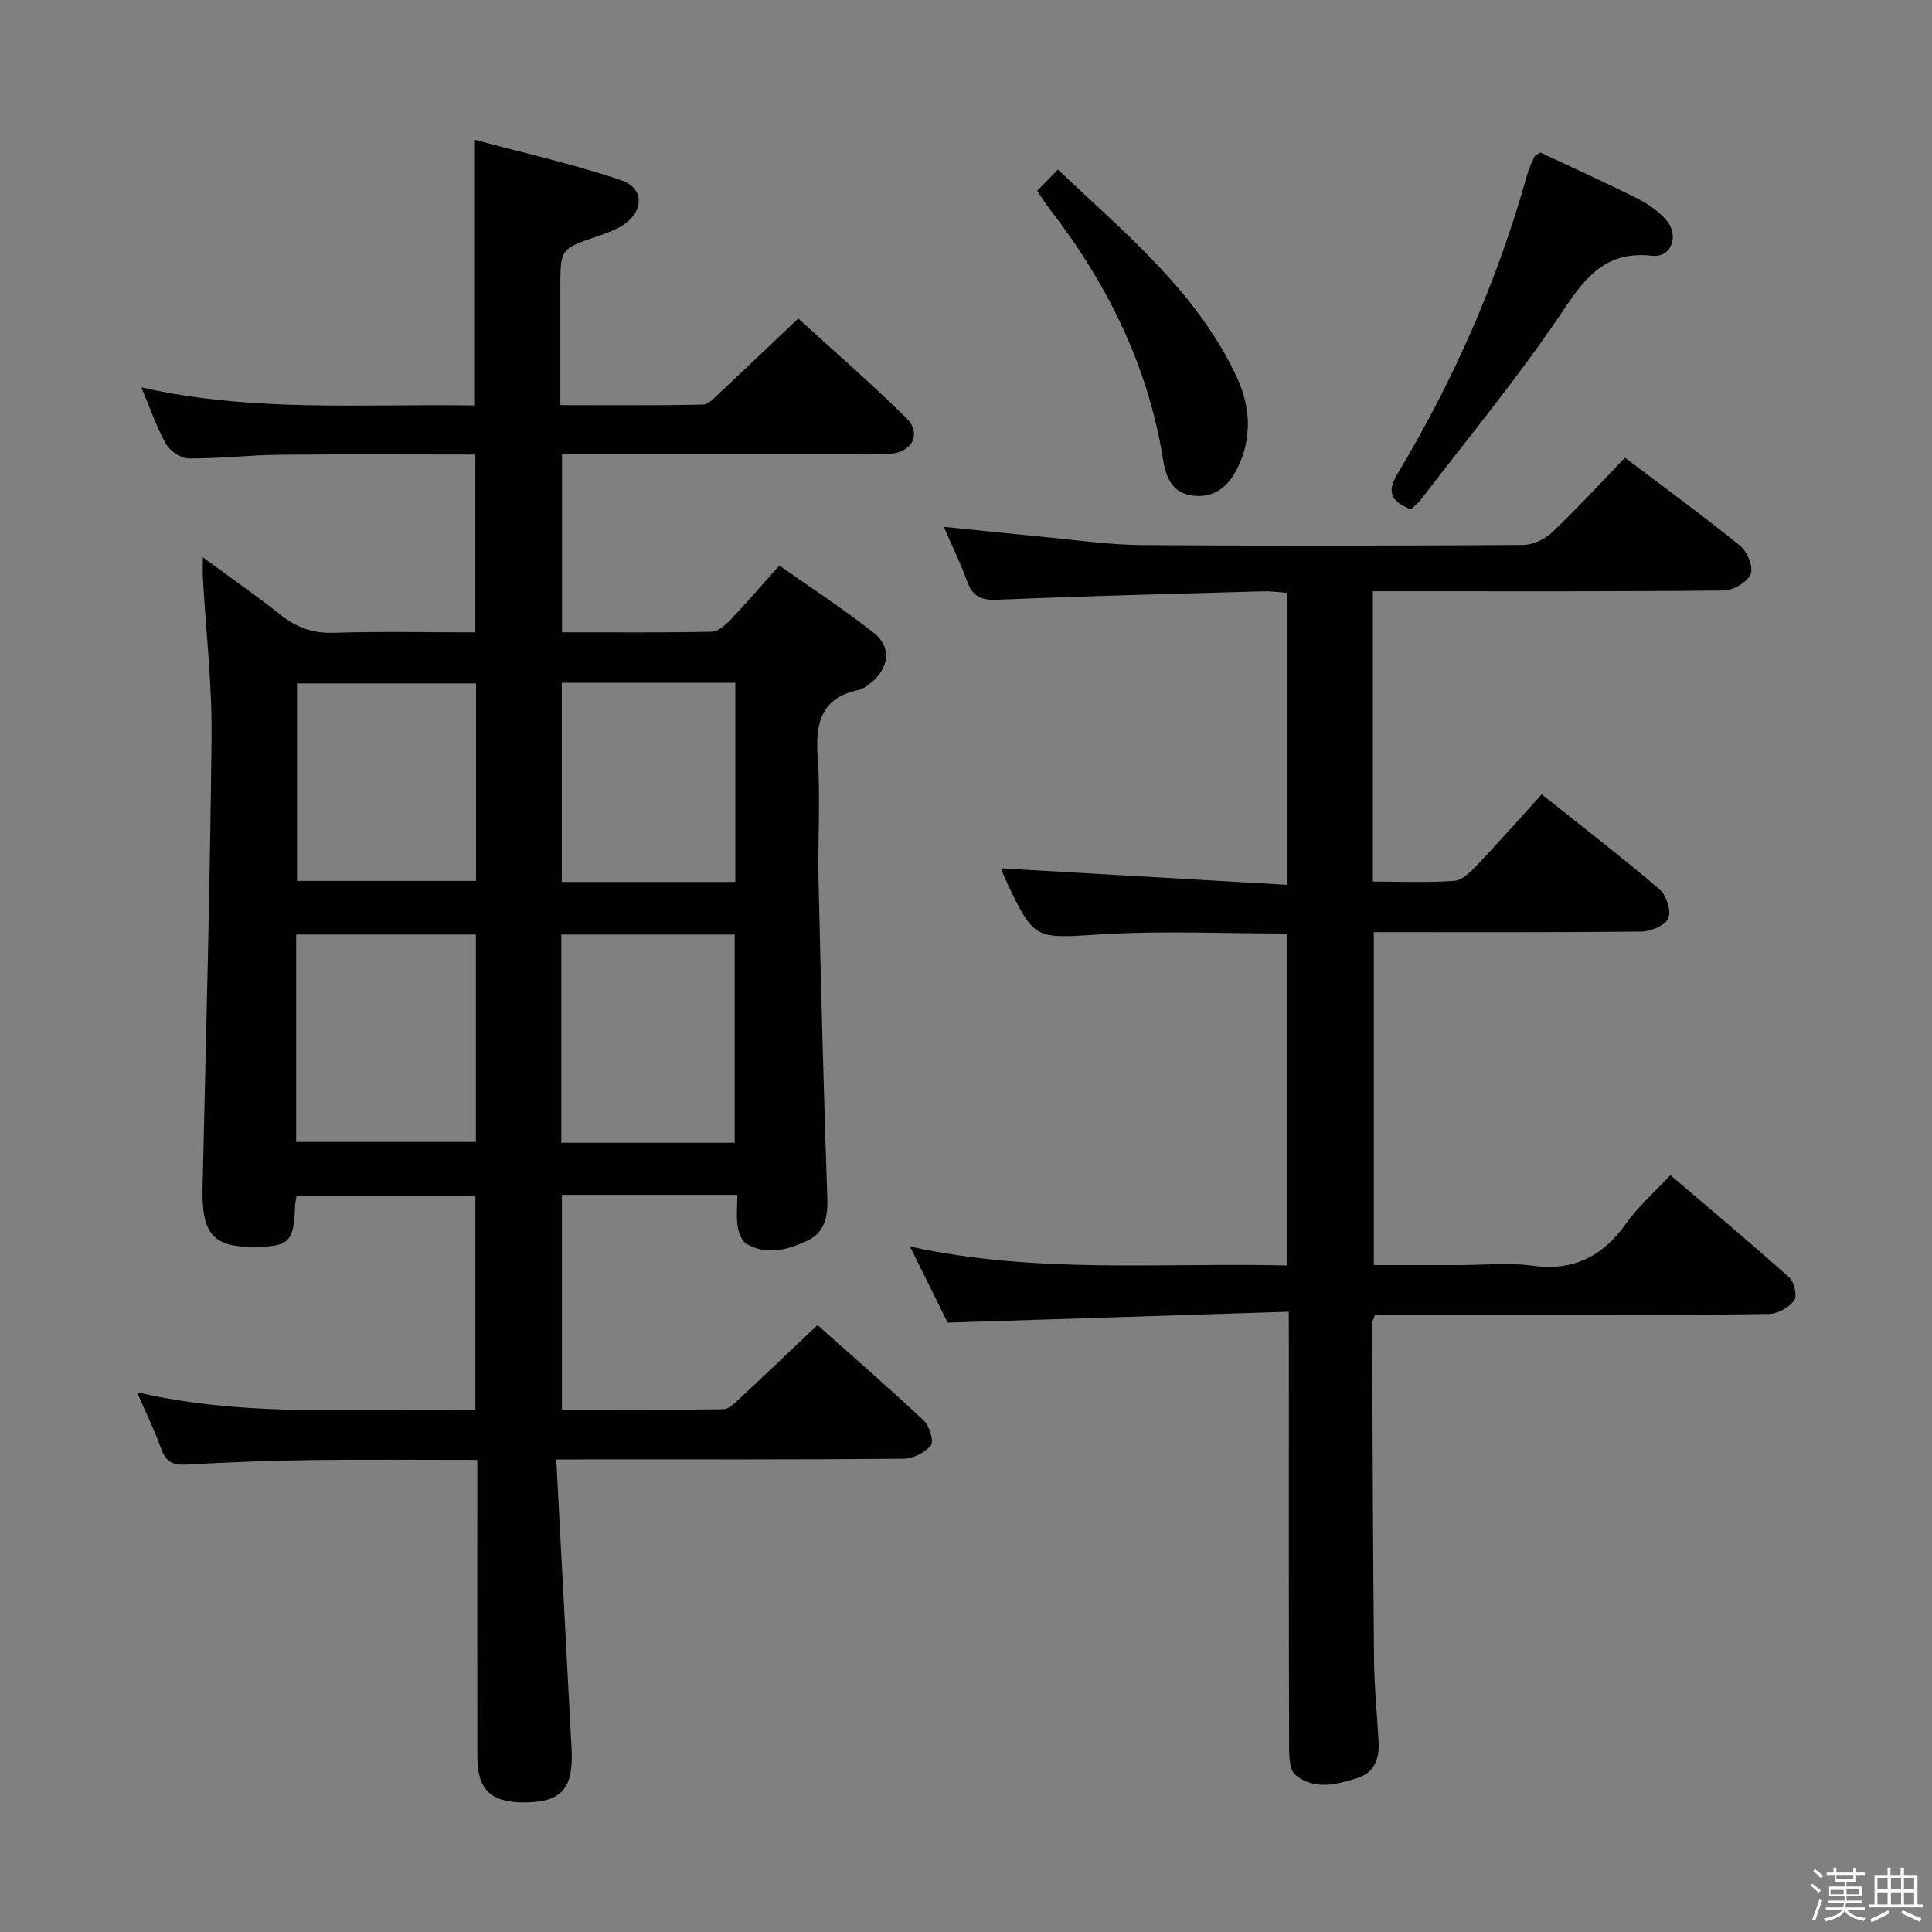 <svg enable-background="new 0 0 400 400" viewBox="0 0 400 400" xmlns="http://www.w3.org/2000/svg"><rect x="0" y="0" width="400" height="400" fill="#808080" stroke="none"/><path d="m374.8 390.4.4-.4c.7.5 1.3 1 1.8 1.4l-.5.5c-.5-.6-1.1-1.1-1.7-1.5zm1 7.3-.6-.3c.5-1.4 1.1-2.8 1.5-4.3.2.1.4.2.6.3-.5 1.3-1 2.8-1.5 4.3zm-.4-10.3.4-.4c.4.3 1 .8 1.7 1.4l-.5.5c-.4-.5-1-1-1.6-1.5zm2.5.3h1.7v-1h.6v1h3.5v-1h.6v1h1.8v.5h-1.8v1.4h-2v1h3.2v2h-3.2v.9h3.3v.5h-3.4c0 .3-.1.6-.1.9h4v.5h-3.7c.7.9 1.9 1.5 3.8 1.7-.1.2-.2.4-.3.6-2.1-.4-3.5-1.1-4-2.1-.4 1-1.8 1.7-4 2.2-.1-.2-.2-.4-.3-.6 2.1-.4 3.4-1 3.8-1.8h-3.4v-.5h3.6c.1-.3.1-.6.2-.9h-3.3v-.5h3.4c0-.3 0-.6 0-.9h-3.2v-2h3.3v-1h-2.1v-1.4h-1.7v-.5zm1.1 3.5v1h2.7c0-.3 0-.4 0-.4 0-.2 0-.2 0-.2 0-.1 0-.2 0-.3h-2.7zm1.2-3v.9h3.5v-.9zm4.7 3h-2.6v.6.4h2.6z" fill="#fbfafc"/><path d="m393.6 386.7h.6v1.5h2.8v6.1h1.1v.6h-11.1v-.6h1.1v-6.1h2.7v-1.5h.6v1.5h2.1v-1.5zm-2.7 8.8.4.6c-1.2.6-2.5 1.3-3.8 1.9-.1-.2-.2-.4-.3-.6 1.2-.6 2.5-1.2 3.7-1.9zm-2.2-6.7v2.4h2.1v-2.4zm0 3v2.5h2.1v-2.5zm2.8-3v2.4h2.1v-2.4zm0 3v2.5h2.1v-2.5zm6 6.1c-1.4-.7-2.7-1.3-3.9-1.8l.3-.6c1.5.6 2.7 1.2 3.9 1.7zm-1.2-9.1h-2.1v2.4h2.1zm-2.1 3v2.5h2.1v-2.5z" fill="#fbfafc"/><g fill="#010100"><path d="m115.17 302.17c1.04 19.75 2.04 38.67 3.04 57.59.07 1.33.19 2.66.18 3.99-.03 6.94-2.6 9.39-9.83 9.42-6.97.02-9.72-2.61-9.73-9.55-.03-18.49-.01-36.99-.01-55.48 0-1.79 0-3.58 0-5.88-12 0-23.44-.11-34.88.04-8.48.11-16.96.46-25.43.93-2.78.15-4.24-.65-5.17-3.34-1.25-3.57-2.95-6.99-4.97-11.64 23.63 5.47 46.69 3.15 70.05 3.72 0-14.91 0-29.47 0-44.42-12.21 0-24.43 0-37.01 0-.11.75-.31 1.52-.33 2.29-.25 7.31-1.24 8.28-8.53 8.32-8.52.04-10.82-2.78-10.61-12.28.71-31.11 1.55-62.22 1.86-93.34.11-10.94-1.17-21.89-1.79-32.84-.06-1.12-.01-2.24-.01-4.31 5.81 4.27 11.09 7.93 16.12 11.92 3.28 2.61 6.63 3.84 10.92 3.7 9.65-.3 19.31-.09 29.37-.09 0-12.3 0-24.34 0-36.81-13.54 0-26.99-.1-40.43.04-6.31.07-12.62.81-18.93.76-1.61-.01-3.85-1.53-4.68-2.99-1.94-3.42-3.21-7.23-5.1-11.71 23.27 5.23 46.13 3.36 69.06 3.74 0-18.23 0-35.96 0-55 10.17 2.74 20.43 5.03 30.33 8.38 4.92 1.67 4.62 6.75-.03 9.49-1.56.92-3.31 1.54-5.03 2.13-7.58 2.61-7.59 2.59-7.59 10.79v24.14c10.02 0 19.78.09 29.53-.11 1.19-.02 2.45-1.5 3.51-2.48 5.23-4.88 10.4-9.83 16.22-15.35 7.15 6.53 15.01 13.34 22.39 20.63 3.13 3.09 1.35 6.9-3.07 7.35-2.8.29-5.66.07-8.49.07-19.8 0-39.61 0-59.74 0v36.92c10.47 0 20.75.1 31.03-.12 1.34-.03 2.86-1.44 3.94-2.57 3.21-3.36 6.24-6.9 10.02-11.14 6.58 4.64 13.37 9.03 19.67 14.04 3.64 2.89 3.01 7.3-.68 10.22-.77.61-1.64 1.31-2.56 1.5-7.88 1.68-8.99 6.94-8.48 14.03.61 8.45-.02 16.99.17 25.48.5 21.95 1.07 43.9 1.82 65.85.13 3.91-.62 7.05-4.26 8.73-3.99 1.85-8.26 2.98-12.42.65-1.02-.57-1.69-2.35-1.88-3.67-.31-2.06-.08-4.21-.08-6.53-12.5 0-24.25 0-36.31 0v44.5c11.21 0 22.32.07 33.42-.11 1.2-.02 2.49-1.39 3.53-2.36 5.24-4.87 10.41-9.82 15.96-15.07 7 6.23 14.64 12.86 22.01 19.77 1.18 1.11 2.13 4.29 1.45 5.15-1.19 1.51-3.71 2.75-5.69 2.76-21.66.19-43.32.12-64.98.12-1.82.03-3.62.03-6.87.03zm-53.85-65.74h37.21c0-14.49 0-28.58 0-42.95-12.52 0-24.74 0-37.21 0zm54.89.17h35.9c0-14.54 0-28.85 0-43.11-12.22 0-23.96 0-35.9 0zm-17.65-95.11c-12.84 0-25.05 0-37.07 0v40.89h37.07c0-13.87 0-27.29 0-40.89zm53.68-.12c-12.3 0-24.06 0-35.93 0v41.23h35.93c0-13.8 0-27.37 0-41.23z"/><path d="m266.83 271.58c-23.74.76-46.79 1.5-70.63 2.26-2.13-4.31-4.76-9.63-7.8-15.76 26.24 5.74 52.08 3.29 78.14 3.92 0-23.17 0-45.75 0-68.72-12.89 0-25.68-.61-38.4.16-13.95.85-13.92 1.41-19.86-11.13-.35-.73-.61-1.5-1.03-2.53 19.82 1.14 39.31 2.26 59.22 3.41 0-20.68 0-40.26 0-60.46-1.61-.1-3.36-.35-5.1-.3-18.29.52-36.58.96-54.86 1.74-3.43.15-5.18-.72-6.31-3.89-1.27-3.57-2.97-6.99-4.8-11.21 7.28.74 13.91 1.45 20.54 2.08 6.78.64 13.57 1.65 20.37 1.7 26.33.2 52.67.14 79-.02 2.03-.01 4.49-1.14 5.99-2.56 5.17-4.91 10-10.18 15.13-15.5 8.36 6.32 16.29 12.1 23.89 18.27 1.46 1.19 2.76 4.45 2.13 5.86-.74 1.67-3.65 3.34-5.63 3.36-22.16.23-44.33.15-66.5.15-1.96 0-3.92 0-6.08 0v60.11c5.67 0 11.3.26 16.88-.16 1.67-.12 3.43-1.92 4.76-3.32 4.46-4.69 8.74-9.55 13.31-14.59 8.97 7.15 16.86 13.22 24.41 19.69 1.41 1.21 2.45 4.44 1.81 5.97-.62 1.48-3.61 2.74-5.58 2.76-18.33.2-36.66.12-55.4.12v68.93h17.76c5 0 10.08-.56 14.98.12 8.53 1.19 14.6-1.86 19.47-8.7 2.48-3.49 5.79-6.39 9.19-10.05 8.35 7.13 16.6 14.03 24.62 21.2 1.04.93 1.68 3.86 1.02 4.76-1.08 1.45-3.38 2.76-5.18 2.79-12.83.23-25.66.13-38.5.13-14.32 0-28.63 0-43.1 0-.26.81-.61 1.41-.61 2.01.1 23.16.17 46.33.4 69.49.05 5.65.64 11.29.94 16.94.18 3.45-.77 6.37-4.4 7.52-4.33 1.37-8.91 2.55-12.81-.64-1.17-.95-1.3-3.6-1.31-5.48-.08-27.83-.05-55.67-.05-83.5-.02-1.83-.02-3.65-.02-6.93z"/><path d="m318.92 31.58c6.83 3.21 13.49 6.22 20.02 9.49 2.19 1.1 4.36 2.58 5.96 4.4 2.86 3.25 1.21 7.93-2.88 7.48-10.34-1.13-14.35 5.38-19.29 12.68-8.84 13.04-18.93 25.24-28.52 37.77-.58.76-1.39 1.35-2.11 2.04-3.95-1.56-5.16-3.36-2.7-7.46 11.68-19.45 20.72-40.09 26.83-61.97.35-1.26.95-2.45 1.5-3.65.12-.24.54-.36 1.19-.78z"/><path d="m214.74 39.5c1.37-1.41 2.63-2.7 4.28-4.4 14.01 13.29 28.79 25.3 37.03 42.95 2.83 6.07 3.24 12.57.19 18.8-1.77 3.61-4.53 6.21-8.97 5.8-4.55-.42-5.86-3.69-6.49-7.6-3.13-19.51-11.66-36.58-23.67-52.06-.8-1.01-1.47-2.15-2.37-3.49z"/></g></svg>